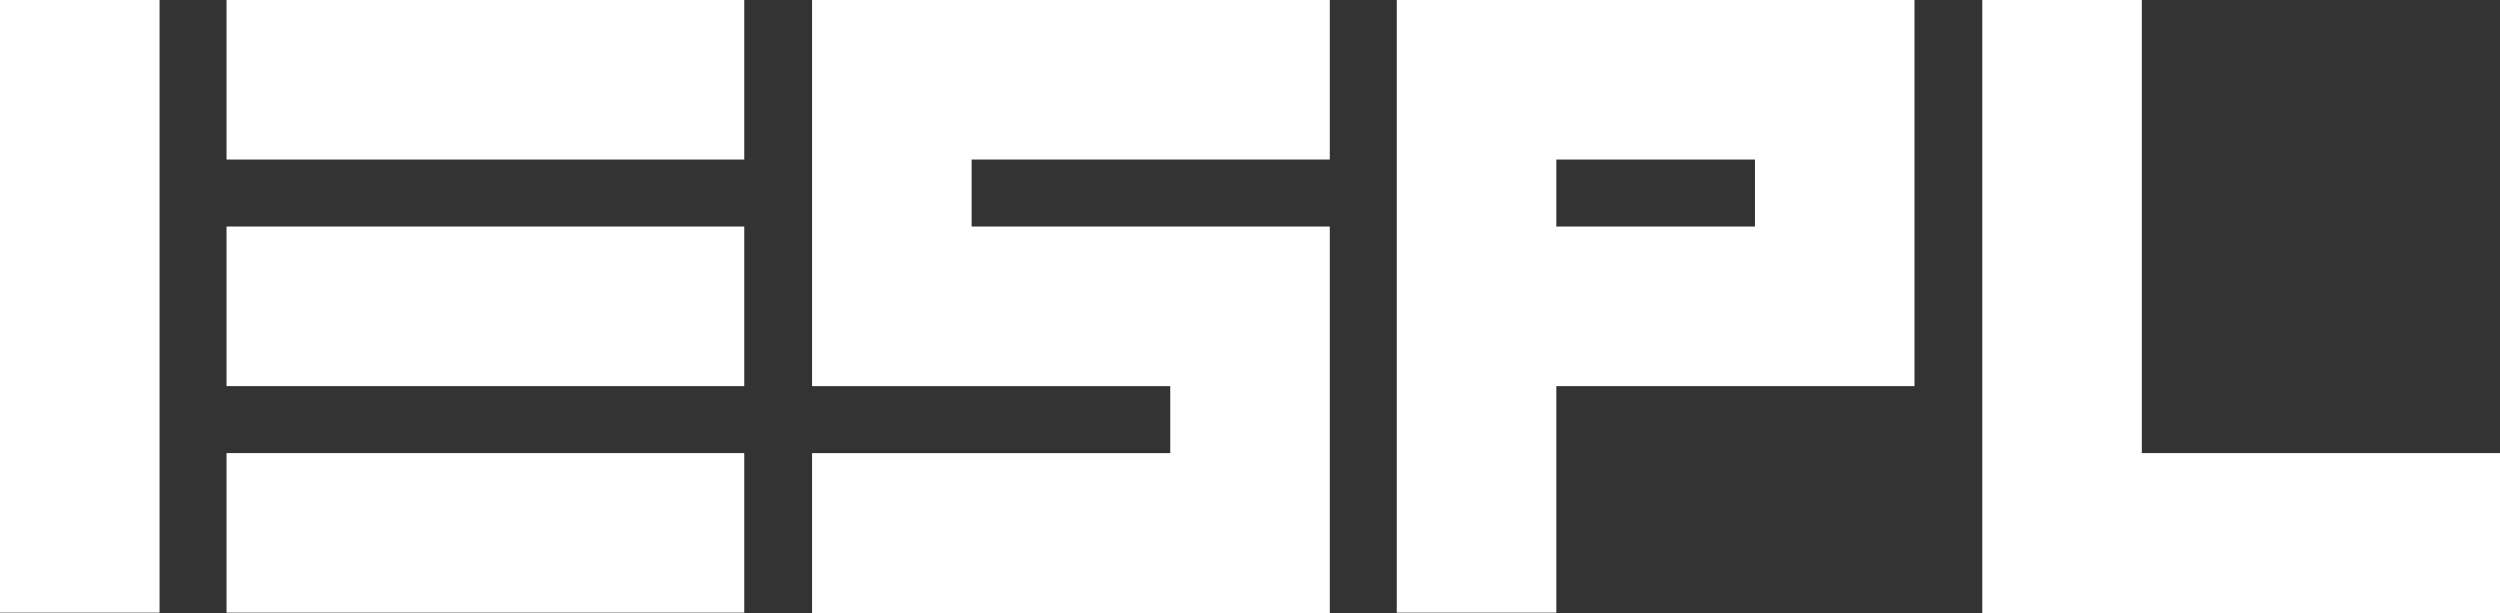 <svg xmlns="http://www.w3.org/2000/svg" viewBox="0 0 72.318 17.745">
  <rect x="0" y="0" width="72.318" height="17.745" fill="#333333" stroke="none"/>
  <defs>
    <style>
      .cls-1 {
        fill: #fff;
      }
    </style>
  </defs>
  <g id="Symbol_3_1" data-name="Symbol 3 – 1" transform="translate(-24.841 -37.942)">
    <rect id="Rectangle_139290" data-name="Rectangle 139290" class="cls-1" width="4.615" height="17.722" transform="translate(24.841 37.942)"/>
    <path id="Path_344332" data-name="Path 344332" class="cls-1" d="M28.4,0H43.376V4.615H28.4ZM43.376,11.169H28.4V6.553H43.376ZM28.4,13.107H43.376v4.615H28.4Z" transform="translate(2.994 37.942)"/>
    <path id="Path_344333" data-name="Path 344333" class="cls-1" d="M116.776,4.615H106.415V6.553h10.361V17.745H101.8V13.107h10.361V11.169H101.8V0h14.976Z" transform="translate(-53.468 37.942)"/>
    <path id="Path_344334" data-name="Path 344334" class="cls-1" d="M179.715,17.722H175.1V0h14.976V11.169H179.715Zm5.746-13.107h-5.746V6.553h5.746Z" transform="translate(-109.854 37.942)"/>
    <path id="Path_344335" data-name="Path 344335" class="cls-1" d="M263.476,17.745H248.5V0h4.615V13.107h10.361Z" transform="translate(-166.317 37.942)"/>
  </g>
</svg>

